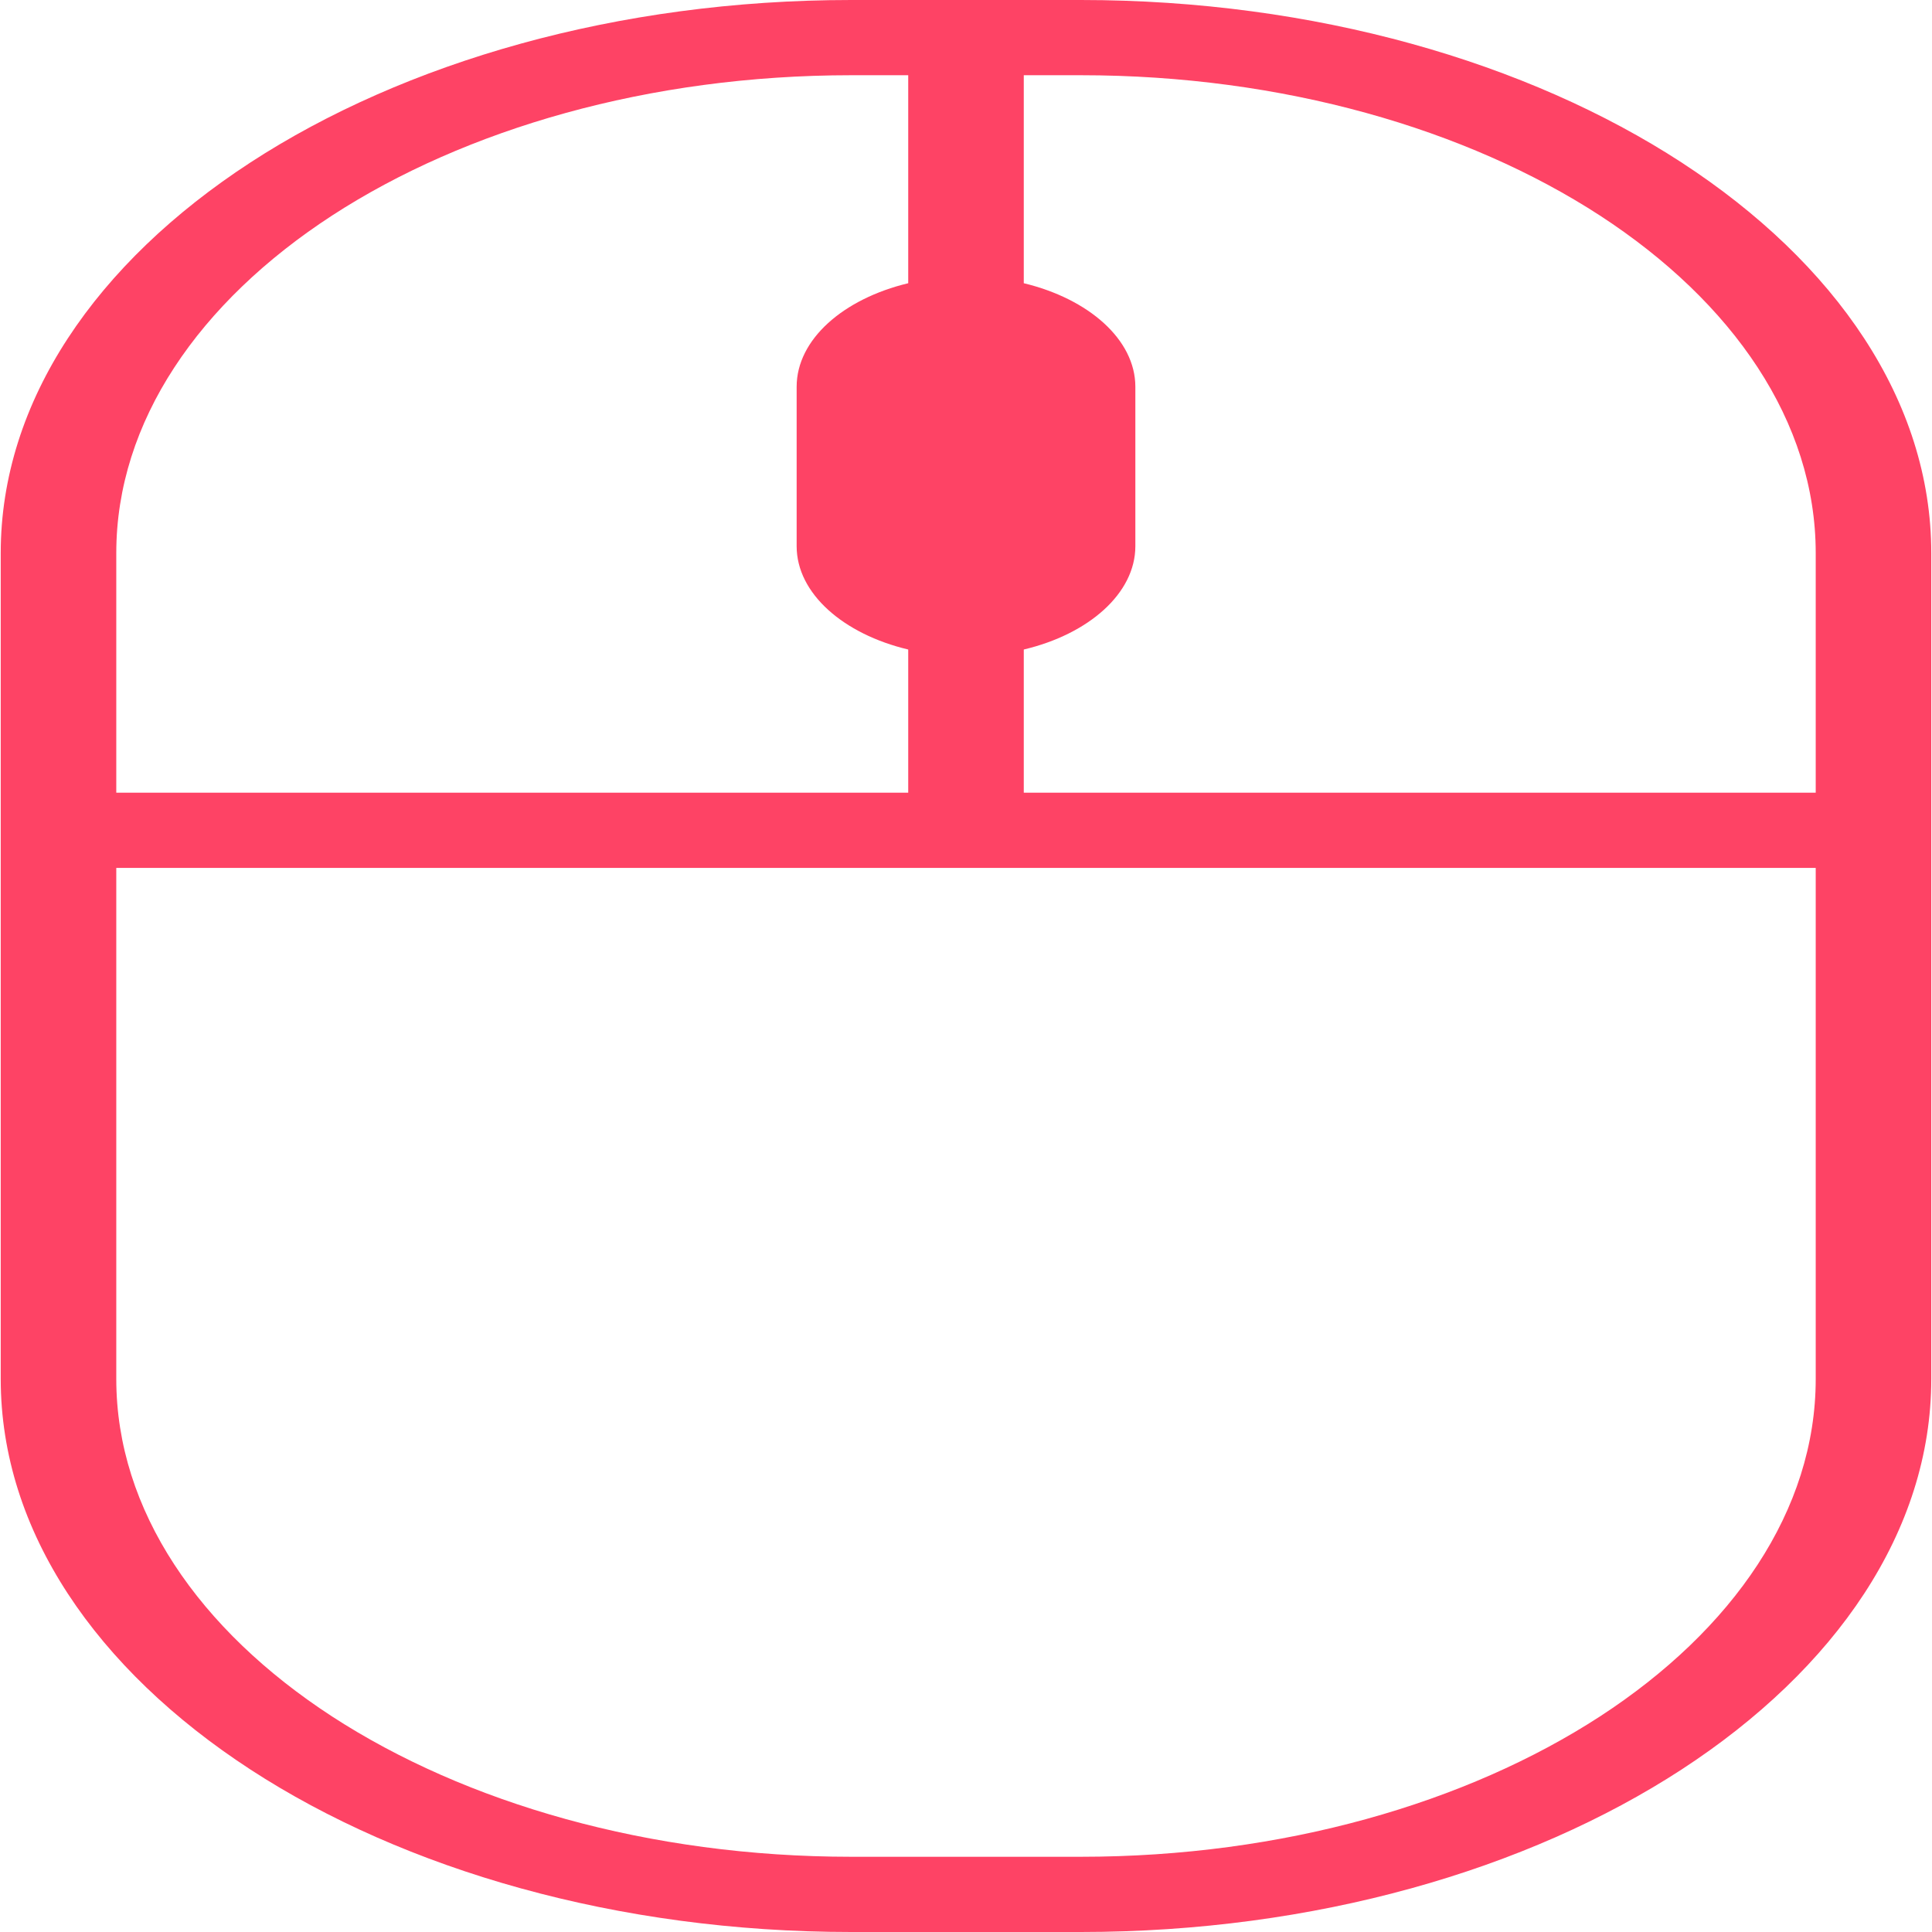 <?xml version="1.0" encoding="UTF-8"?>
<svg xmlns="http://www.w3.org/2000/svg" xmlns:xlink="http://www.w3.org/1999/xlink" width="32px" height="32px" viewBox="0 0 32 32" version="1.1">
<g id="surface1">
<path style=" stroke:none;fill-rule:nonzero;fill:rgb(99.608%,26.275%,39.608%);fill-opacity:1;" d="M 14.098 30.754 L 17.902 30.754 C 21.25 30.754 24.293 29.863 26.5 28.43 C 28.703 26.996 30.074 25.016 30.074 22.84 L 30.074 14.375 L 1.926 14.375 L 1.926 22.84 C 1.926 25.016 3.297 26.996 5.5 28.43 C 7.707 29.863 10.75 30.754 14.098 30.754 Z M 30.074 13.129 L 30.074 9.16 C 30.074 6.984 28.703 5.004 26.5 3.57 C 24.293 2.137 21.25 1.246 17.902 1.246 L 16.957 1.246 L 16.957 4.691 C 18.031 4.949 18.805 5.625 18.805 6.406 L 18.805 9.047 C 18.805 9.828 18.031 10.504 16.957 10.758 L 16.957 13.129 Z M 15.043 13.129 L 15.043 10.758 C 13.973 10.504 13.195 9.832 13.195 9.047 L 13.195 6.406 C 13.195 5.621 13.969 4.949 15.043 4.691 L 15.043 1.246 L 14.098 1.246 C 10.75 1.246 7.707 2.137 5.5 3.57 C 3.297 5.004 1.926 6.984 1.926 9.16 L 1.926 13.129 Z M 0.012 9.16 C 0.012 6.641 1.598 4.352 4.148 2.691 C 6.699 1.031 10.223 0 14.098 0 L 17.902 0 C 21.777 0 25.301 1.031 27.852 2.691 C 30.402 4.352 31.988 6.641 31.988 9.16 L 31.988 22.84 C 31.988 25.359 30.402 27.648 27.852 29.309 C 25.301 30.969 21.777 32 17.902 32 L 14.098 32 C 10.223 32 6.699 30.969 4.148 29.309 C 1.598 27.648 0.012 25.359 0.012 22.84 Z M 0.012 9.16 "/>
</g>
</svg>
